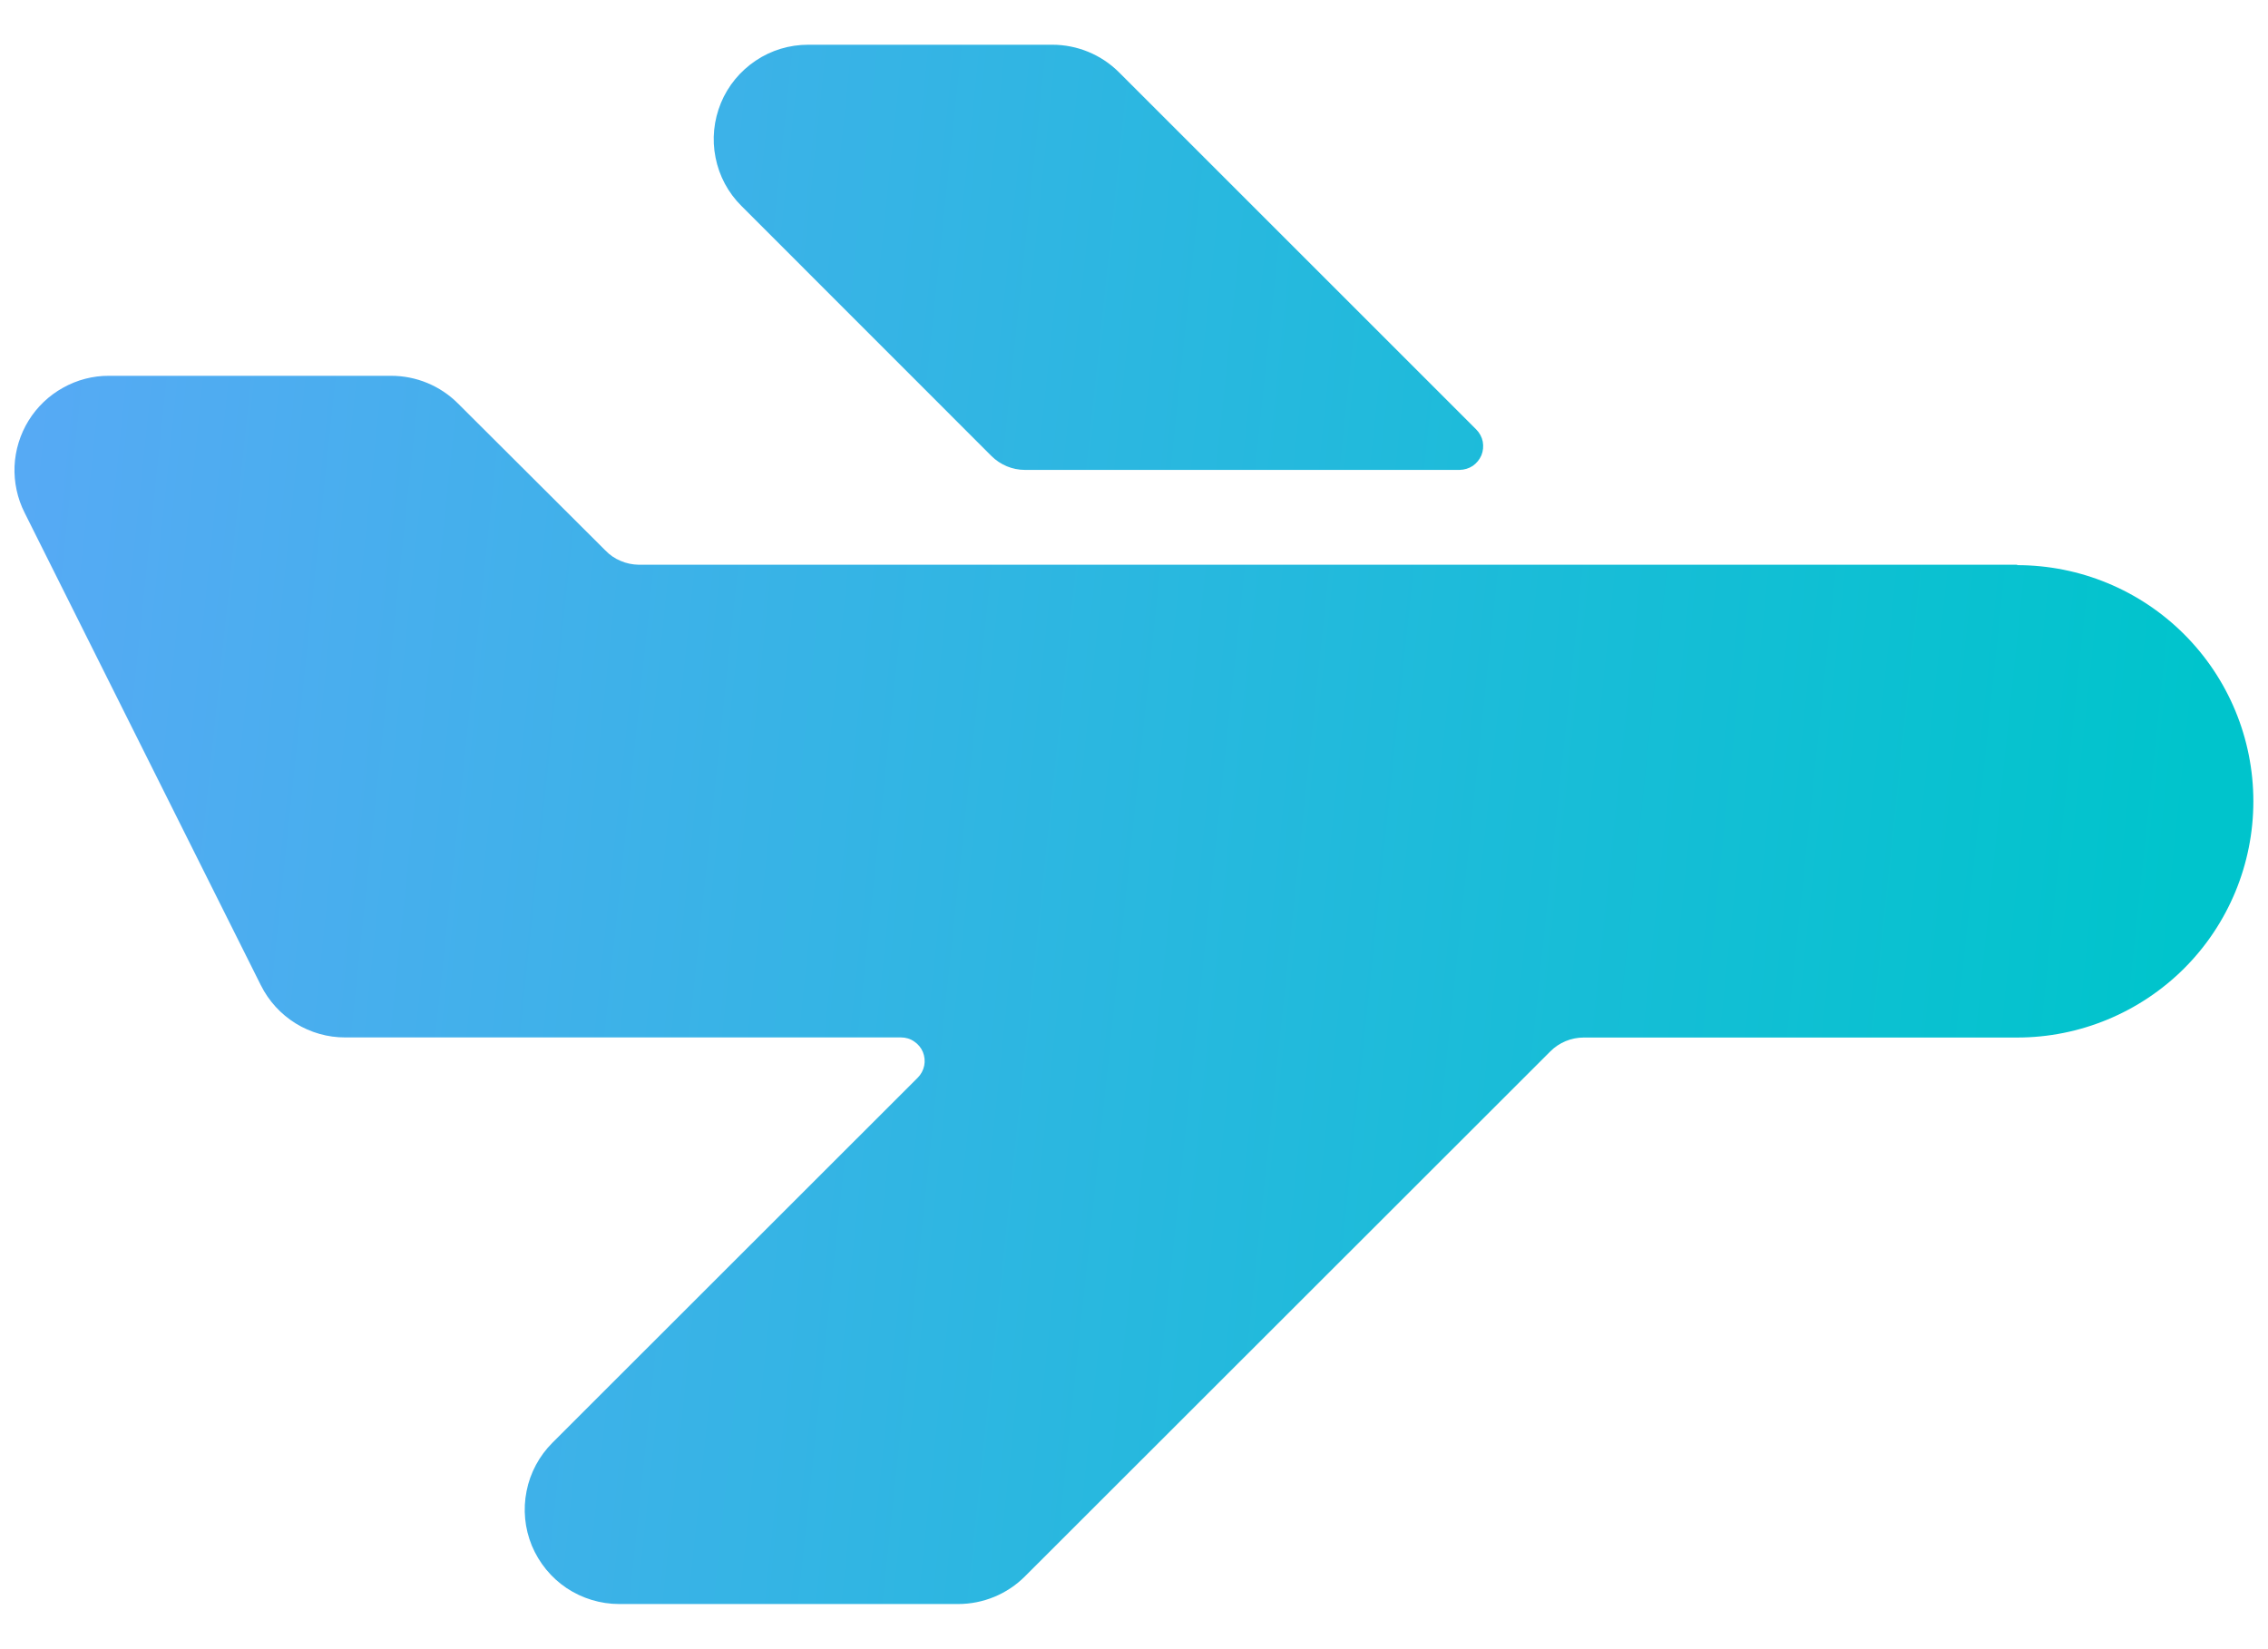 <svg width="22" height="16" viewBox="0 0 22 16" fill="none" xmlns="http://www.w3.org/2000/svg">
<path d="M19.567 5.479H6.196C6.136 5.478 6.076 5.466 6.021 5.442C5.965 5.419 5.915 5.385 5.873 5.341L4.442 3.914C4.27 3.742 4.037 3.646 3.794 3.646H1.058C0.902 3.645 0.748 3.685 0.611 3.762C0.474 3.838 0.359 3.948 0.277 4.081C0.195 4.214 0.148 4.367 0.141 4.523C0.135 4.679 0.168 4.835 0.239 4.975L2.53 9.558C2.606 9.711 2.723 9.839 2.868 9.929C3.012 10.018 3.18 10.066 3.35 10.065H8.74C8.785 10.065 8.83 10.078 8.867 10.104C8.905 10.129 8.935 10.165 8.952 10.206C8.969 10.248 8.974 10.294 8.965 10.339C8.956 10.383 8.934 10.424 8.902 10.456L5.359 13.997C5.231 14.125 5.143 14.288 5.108 14.466C5.072 14.644 5.09 14.828 5.159 14.996C5.229 15.163 5.346 15.307 5.497 15.408C5.648 15.508 5.825 15.562 6.006 15.562H9.294C9.537 15.562 9.77 15.466 9.942 15.294L15.039 10.2C15.125 10.114 15.241 10.066 15.363 10.066H19.567C20.174 10.066 20.757 9.824 21.187 9.395C21.617 8.965 21.858 8.382 21.858 7.774C21.858 7.166 21.617 6.584 21.187 6.154C20.757 5.724 20.174 5.483 19.567 5.483V5.479Z" fill="url(#paint0_linear_1948_6092)"/>
<path d="M9.618 4.425C9.704 4.51 9.82 4.559 9.942 4.559H14.158C14.204 4.558 14.248 4.545 14.286 4.52C14.323 4.494 14.352 4.459 14.37 4.417C14.387 4.375 14.391 4.329 14.383 4.284C14.374 4.24 14.352 4.199 14.32 4.167L10.855 0.702C10.683 0.53 10.45 0.434 10.207 0.434H7.84C7.658 0.434 7.481 0.487 7.331 0.588C7.18 0.689 7.062 0.832 6.993 0.999C6.924 1.167 6.905 1.351 6.941 1.529C6.976 1.707 7.063 1.87 7.192 1.998L9.618 4.425Z" fill="url(#paint1_linear_1948_6092)"/>
<defs>
<linearGradient id="paint0_linear_1948_6092" x1="-5.041" y1="0.666" x2="21.715" y2="3.479" gradientUnits="userSpaceOnUse">
<stop stop-color="#6DA3FF"/>
<stop offset="1" stop-color="#00C4CC"/>
</linearGradient>
<linearGradient id="paint1_linear_1948_6092" x1="-5.041" y1="0.666" x2="21.715" y2="3.479" gradientUnits="userSpaceOnUse">
<stop stop-color="#6DA3FF"/>
<stop offset="1" stop-color="#00C4CC"/>
</linearGradient>
</defs>
</svg>
